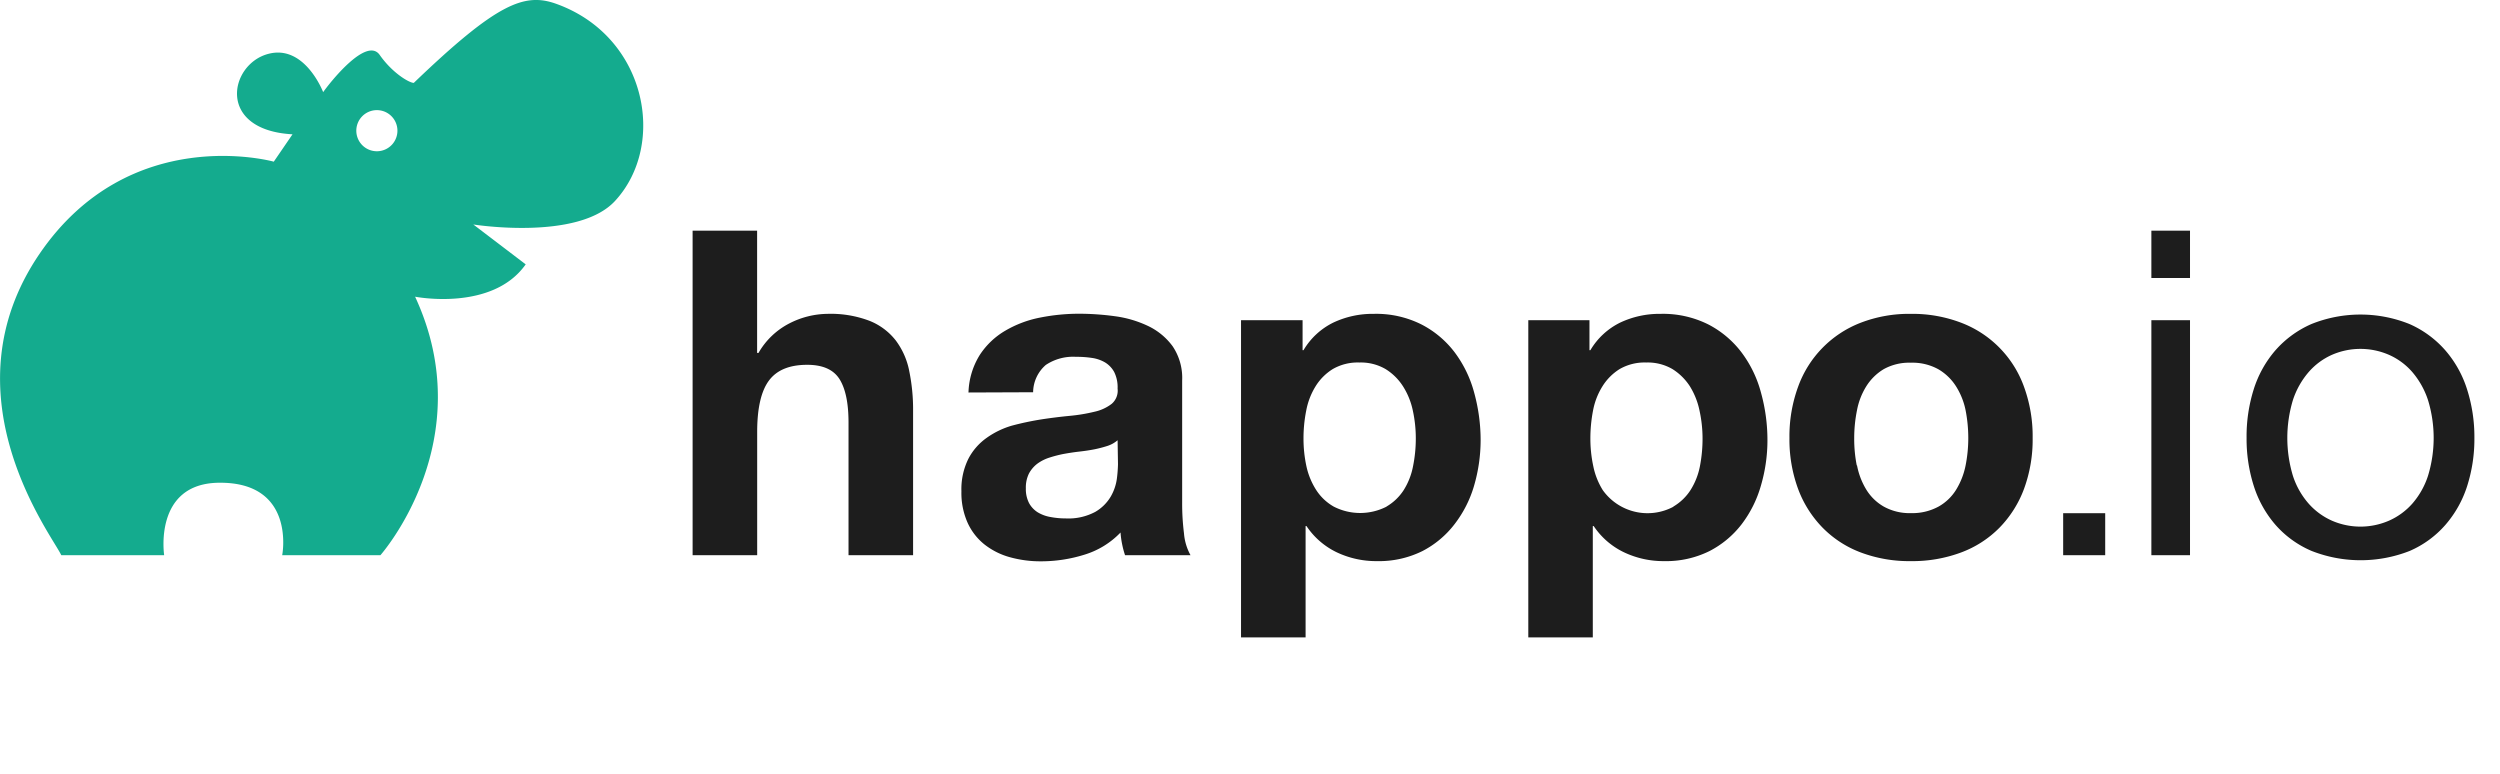 <svg xmlns="http://www.w3.org/2000/svg" viewBox="0 0 381.78 118.18">
	<path fill="#14ab8e" d="M44.67 20.51C33 19.87 35 9.77 41 8.22c5.56-1.45 8.35 5.85 8.35 5.85C50.39 12.6 56 5.49 58 8.41c1.9 2.71 4.45 4.23 5.19 4.25C75.9.46 80.08-1.14 84.9.57c13.87 4.94 17 21.52 9 30.14-5.69 6.12-21.62 3.57-21.62 3.57l8 6.09c-5.11 7.26-16.89 4.94-16.89 4.94 10.21 22-5.3 39.48-5.3 39.48h-15c0 .12 2.22-11.22-9.69-11.07-10 .13-8.33 11.07-8.33 11.07H9.36c-1.42-3.07-18-24.46-3.34-46 13.81-20.25 35.79-14.1 35.79-14.1zm12.79-3.69a3.14 3.14 0 103.23 3 3.14 3.14 0 00-3.23-3z"/>
	<path fill="#1d1d1d" d="M115.62 35.23V53.9h.21a11.47 11.47 0 014.79-4.55 13 13 0 015.69-1.42A16.68 16.68 0 01132.8 49a9.55 9.55 0 014 3 11.37 11.37 0 012.05 4.65 29.23 29.23 0 01.59 6.08v22.06h-9.86V64.52q0-4.44-1.38-6.63c-.93-1.46-2.57-2.18-4.93-2.18-2.69 0-4.63.79-5.83 2.39s-1.81 4.22-1.81 7.88v18.81h-9.86V35.23zM147.9 59.94a11.46 11.46 0 011.74-5.76 11.67 11.67 0 013.88-3.68 16.87 16.87 0 015.31-2 30.52 30.52 0 015.94-.59 40.94 40.94 0 015.48.38 17 17 0 015.07 1.49 9.94 9.94 0 013.75 3.09 8.65 8.65 0 011.46 5.24v18.7a36.54 36.54 0 00.28 4.65 8.2 8.2 0 001 3.33h-10a13.7 13.7 0 01-.45-1.7 13 13 0 01-.24-1.77 12.82 12.82 0 01-5.56 3.4 22.2 22.2 0 01-6.52 1 17.45 17.45 0 01-4.79-.62 11 11 0 01-3.89-1.94 9 9 0 01-2.6-3.34 11.15 11.15 0 01-.94-4.79 10.44 10.44 0 011.08-5 9 9 0 012.77-3.16 12.81 12.81 0 013.86-1.87 45 45 0 014.41-.94c1.48-.23 2.94-.41 4.37-.55a26 26 0 003.82-.63 6.61 6.61 0 002.64-1.21 2.65 2.65 0 00.9-2.33 5.21 5.21 0 00-.52-2.53 3.91 3.91 0 00-1.39-1.46 5.5 5.5 0 00-2-.69 16.06 16.06 0 00-2.47-.17 7.5 7.5 0 00-4.58 1.24 5.59 5.59 0 00-1.94 4.17zm22.77 7.29a4.52 4.52 0 01-1.56.87 18.4 18.4 0 01-2 .52c-.72.14-1.47.25-2.26.34s-1.58.21-2.36.35a18.5 18.5 0 00-2.19.56 6.42 6.42 0 00-1.87.93 4.68 4.68 0 00-1.29 1.5 4.83 4.83 0 00-.48 2.29 4.67 4.67 0 00.48 2.22 3.84 3.84 0 001.32 1.42 5.61 5.61 0 002 .73 12.27 12.27 0 002.29.21 8.71 8.71 0 004.51-1 6.59 6.59 0 002.36-2.33 7.45 7.45 0 00.94-2.74 20.15 20.15 0 00.17-2.22zM198.92 48.9v4.58h.14a10.84 10.84 0 014.58-4.23 14.05 14.05 0 016.11-1.32 15.44 15.44 0 017.29 1.6 14.92 14.92 0 015.07 4.23 18 18 0 013 6.15 27.52 27.52 0 011 7.32 24.92 24.92 0 01-1 6.94 17.7 17.7 0 01-3 5.9 14.63 14.63 0 01-4.92 4.1 14.94 14.94 0 01-6.91 1.52 14.06 14.06 0 01-6.15-1.35 11.58 11.58 0 01-4.61-4h-.14v17h-9.86V48.9zm12.81 28.46a7.8 7.8 0 002.64-2.53 10.53 10.53 0 001.42-3.64 21.39 21.39 0 00.42-4.24 19.92 19.92 0 00-.45-4.23 11.18 11.18 0 00-1.5-3.72 8.41 8.41 0 00-2.67-2.64 7.48 7.48 0 00-4-1 7.61 7.61 0 00-4.06 1A8.13 8.13 0 00200.9 59a10.83 10.83 0 00-1.42 3.68 21.7 21.7 0 00-.42 4.3 20 20 0 00.45 4.24 11 11 0 001.49 3.61 7.72 7.72 0 002.67 2.53 8.84 8.84 0 008.09 0zM242.73 48.9v4.58h.14a10.84 10.84 0 014.58-4.23 14.05 14.05 0 016.11-1.32 15.5 15.5 0 017.29 1.6 15 15 0 015.06 4.23 17.81 17.81 0 013 6.15 27.12 27.12 0 011 7.32 24.55 24.55 0 01-1 6.94 17.68 17.68 0 01-2.95 5.9 14.66 14.66 0 01-4.93 4.1 14.94 14.94 0 01-6.91 1.52 14 14 0 01-6.12-1.35 11.55 11.55 0 01-4.62-4h-.14v17h-9.85V48.9zm12.81 28.46a7.86 7.86 0 002.63-2.53 10.54 10.54 0 001.43-3.64A22.16 22.16 0 00260 67a19.92 19.92 0 00-.45-4.23 11.38 11.38 0 00-1.48-3.77 8.62 8.62 0 00-2.67-2.64 7.49 7.49 0 00-4-1 7.61 7.61 0 00-4.06 1 8.2 8.2 0 00-2.63 2.64 10.64 10.64 0 00-1.43 3.68 22.48 22.48 0 00-.41 4.3 20 20 0 00.45 4.24 11 11 0 001.45 3.64 8.4 8.4 0 0010.77 2.53zM274.59 59.07a16.43 16.43 0 019.58-9.79 20.55 20.55 0 017.64-1.35 20.82 20.82 0 017.67 1.35 16.37 16.37 0 019.61 9.79 22 22 0 011.32 7.81 21.78 21.78 0 01-1.32 7.78 16.86 16.86 0 01-3.75 5.93 16.1 16.1 0 01-5.86 3.78 21.25 21.25 0 01-7.67 1.32 21 21 0 01-7.64-1.32 16.15 16.15 0 01-5.83-3.78 16.86 16.86 0 01-3.75-5.93 21.78 21.78 0 01-1.32-7.78 22 22 0 011.32-7.81zm9 12a11 11 0 001.41 3.69 7.47 7.47 0 002.67 2.6 8.14 8.14 0 004.17 1 8.36 8.36 0 004.2-1 7.4 7.4 0 002.7-2.6 11.26 11.26 0 001.43-3.68 21.52 21.52 0 00.41-4.2 22.14 22.14 0 00-.41-4.23 10.84 10.84 0 00-1.46-3.65 7.94 7.94 0 00-2.7-2.61 8.16 8.16 0 00-4.2-1 8 8 0 00-4.17 1A8 8 0 00285 59a10.62 10.62 0 00-1.42 3.68 21.37 21.37 0 00-.42 4.23 20.78 20.78 0 00.39 4.17zM321.49 78.37v6.42h-6.42v-6.42zM328.54 42.45v-7.22h5.9v7.22zm5.9 6.45v35.89h-5.9V48.9zM344.16 59.49a16.77 16.77 0 013.33-6 15.68 15.68 0 015.48-4 20.07 20.07 0 0115 0 15.66 15.66 0 015.45 4 16.79 16.79 0 013.34 6 23.88 23.88 0 011.11 7.39 23.6 23.6 0 01-1.11 7.36 16.83 16.83 0 01-3.34 5.94 15.31 15.31 0 01-5.42 3.95 20.46 20.46 0 01-15 0 15.34 15.34 0 01-5.48-3.95 16.81 16.81 0 01-3.33-5.94 23.6 23.6 0 01-1.11-7.36 23.88 23.88 0 011.08-7.39zm6 13.19a12.07 12.07 0 002.4 4.23 10.36 10.36 0 003.57 2.61 10.91 10.91 0 008.68 0 10.3 10.3 0 003.58-2.61 12.21 12.21 0 002.39-4.23 19.77 19.77 0 000-11.6 12.64 12.64 0 00-2.39-4.26 10.14 10.14 0 00-3.58-2.64 10.91 10.91 0 00-8.68 0 10.19 10.19 0 00-3.57 2.64 12.49 12.49 0 00-2.4 4.26 20 20 0 000 11.6z"/>
</svg>
